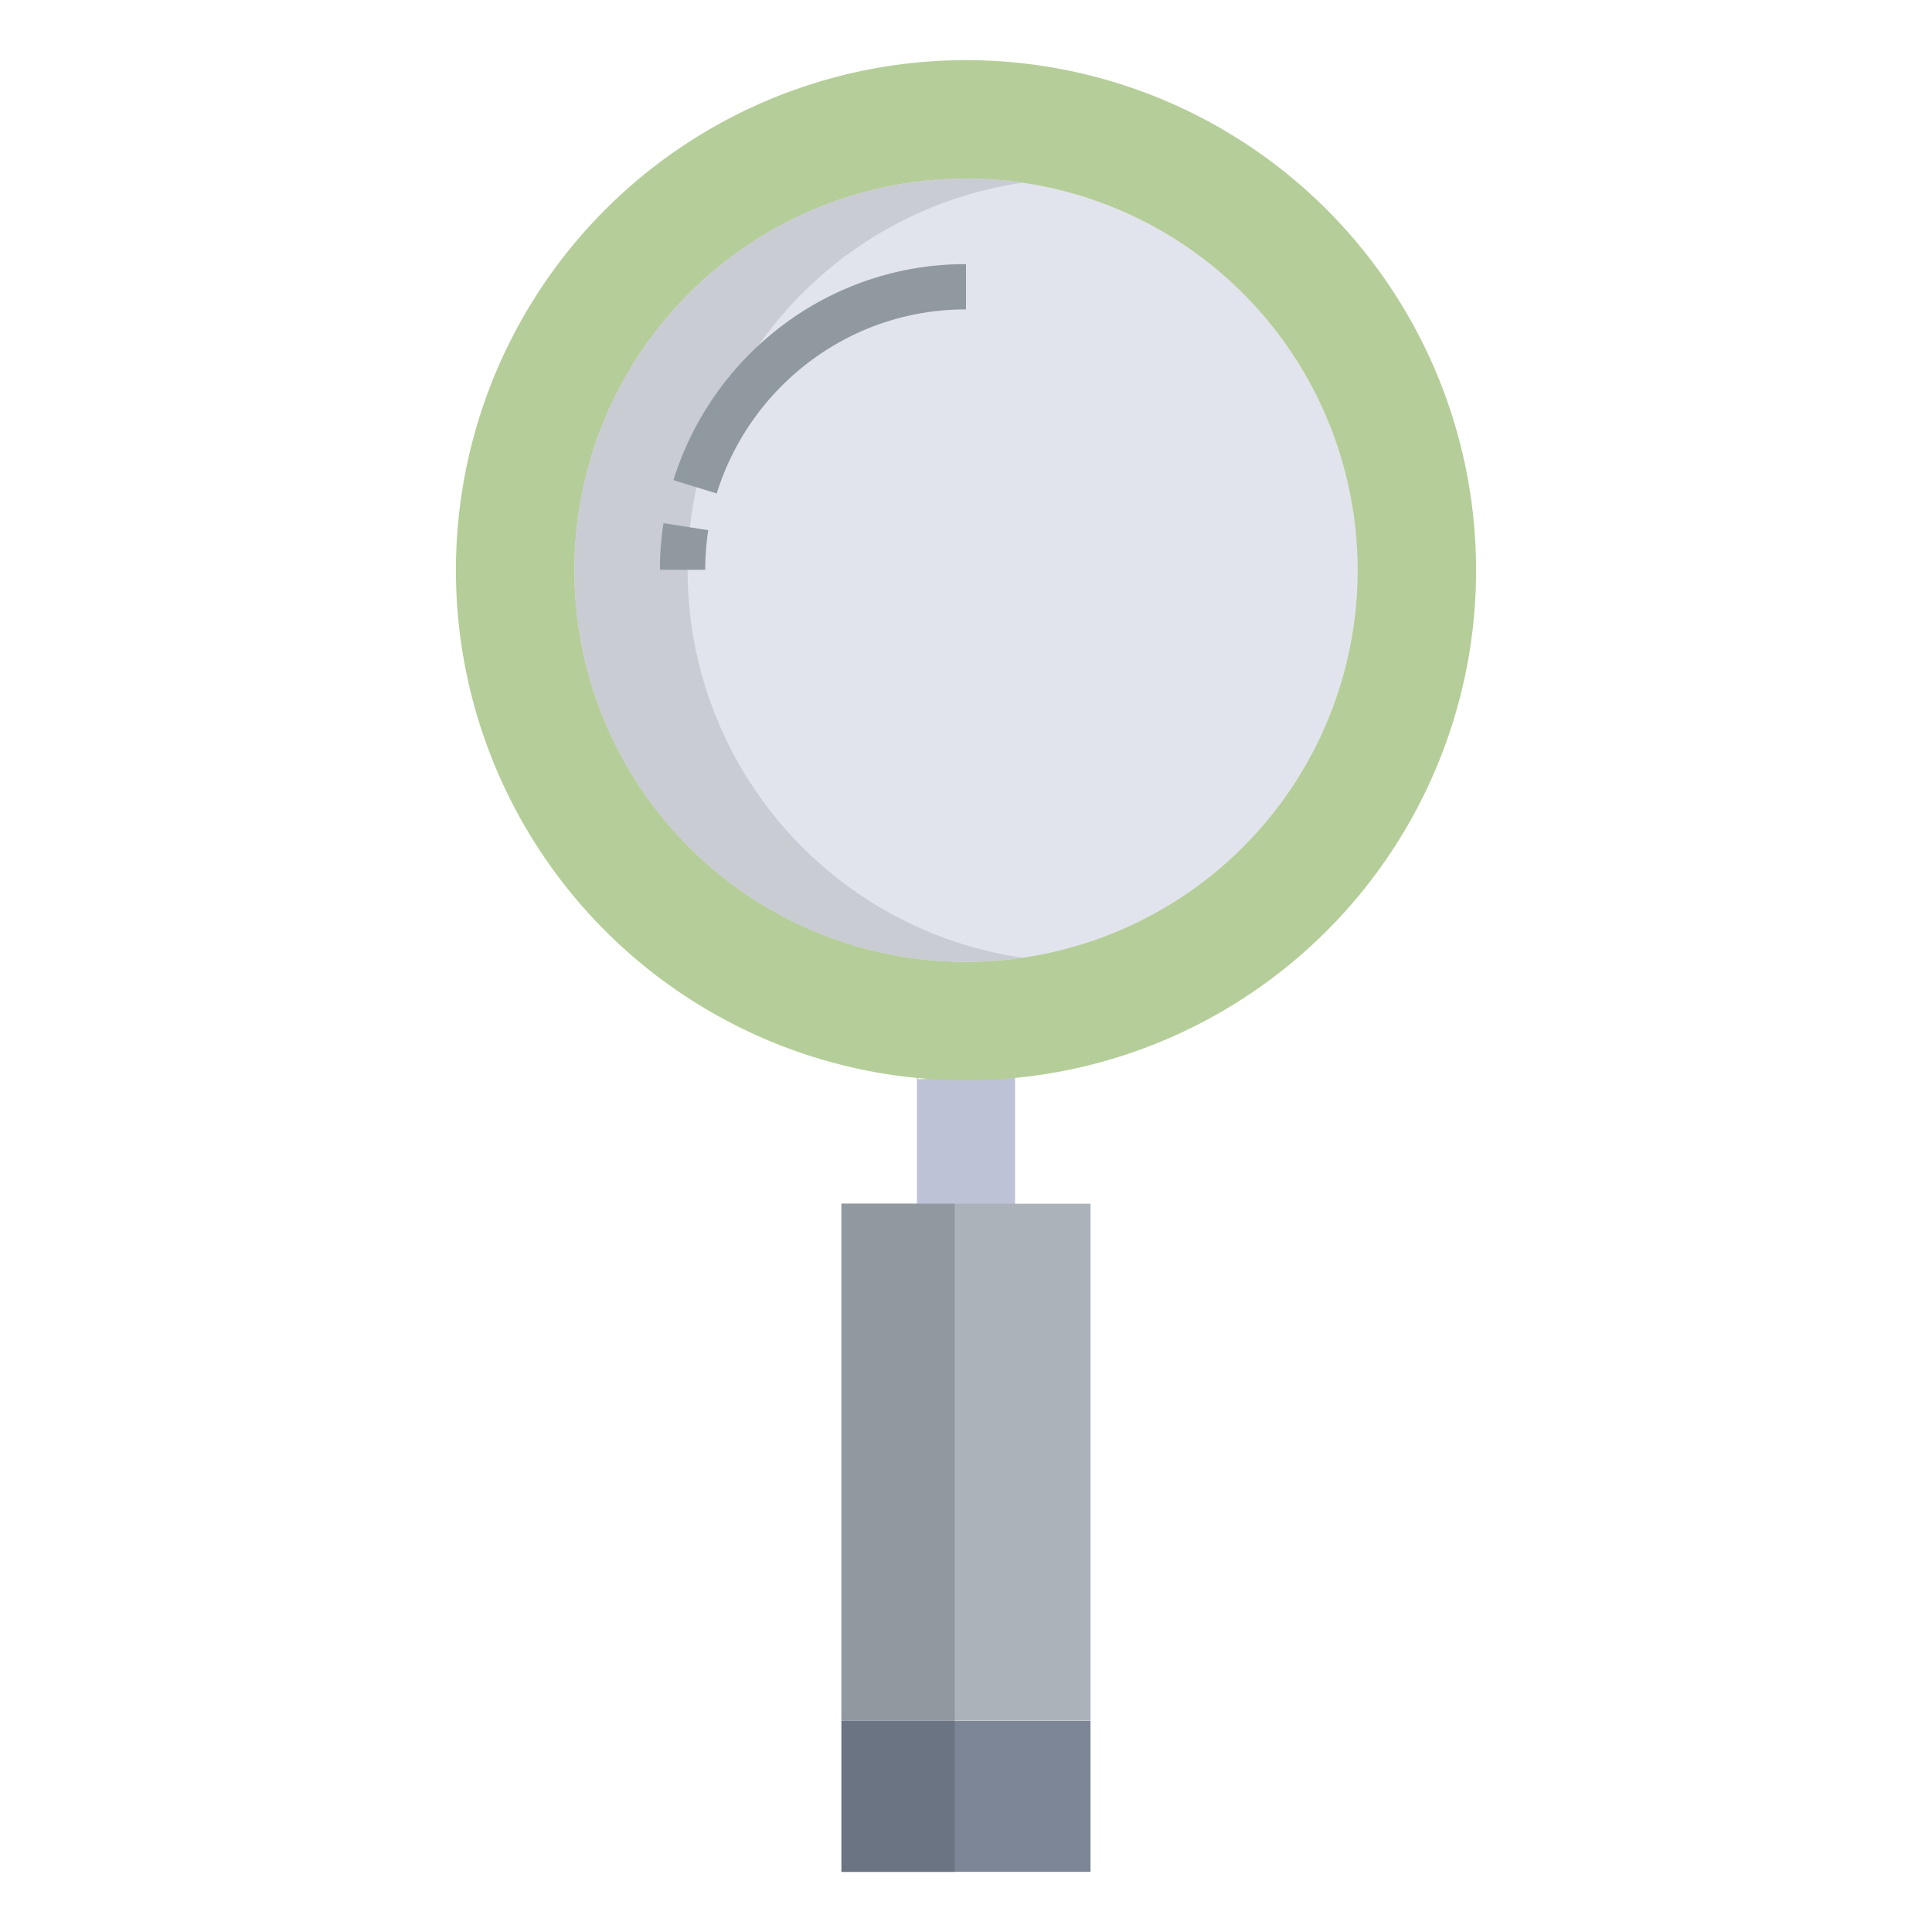 <svg id="Layer_1" height="512" viewBox="0 0 512 512" width="512" xmlns="http://www.w3.org/2000/svg" data-name="Layer 1"><path d="m268.66 285-25.32 1-.34-1.23v56.23h26v-55.23z" fill="#bec2d6"/><path d="m223 319h66v137h-66z" fill="#acb2ba"/><path d="m223 319h30v137h-30z" fill="#9098a0"/><g id="_Path_" data-name=" Path "><path d="m223 456.06h66v40h-66z" fill="#7d8696"/></g><path d="m256 15.94a135.177 135.177 0 0 0 -12.66 269.76q6.255.585 12.66.59t12.66-.59a135.177 135.177 0 0 0 -12.66-269.76z" fill="#b5ce99"/><path d="m256 47.33a103.785 103.785 0 1 1 -103.78 103.79 103.784 103.784 0 0 1 103.78-103.79z" fill="#e2e4ed"/><path d="m223 456.06h30v40h-30z" fill="#6a7482"/><path d="m182.22 151.12a103.8 103.8 0 0 1 88.78-102.707 103.788 103.788 0 1 0 -15 206.487 104.644 104.644 0 0 0 15-1.083 103.8 103.8 0 0 1 -88.78-102.697z" fill="#c9ccd3"/><g fill="#9098a0"><path d="m187.688 140.5-11.86-1.855a82.778 82.778 0 0 0 -.945 12.36h12a74.526 74.526 0 0 1 .805-10.505z"/><path d="m214.6 95.8a68.447 68.447 0 0 1 41.4-13.8v-12a80.364 80.364 0 0 0 -48.6 16.206 81.927 81.927 0 0 0 -28.931 41.031l11.466 3.538a69.833 69.833 0 0 1 24.665-34.975z"/></g></svg>